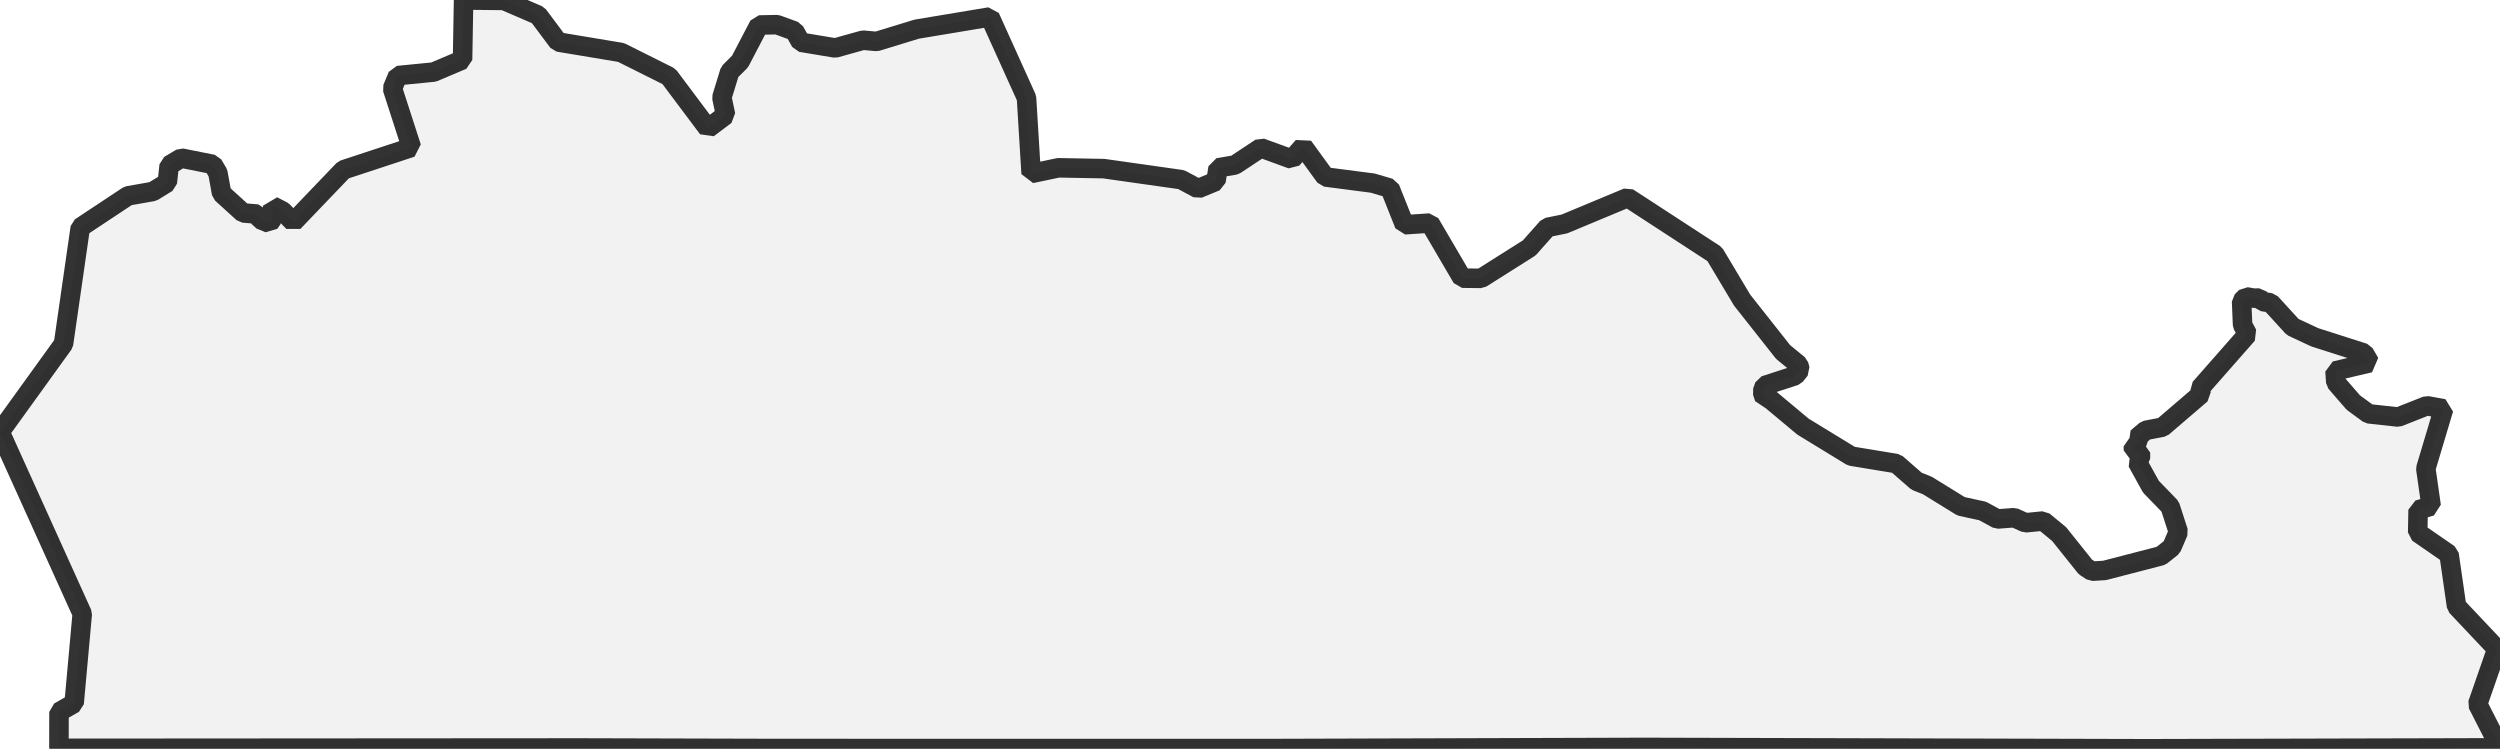 <?xml version="1.0" encoding="UTF-8" standalone="no"?>
<svg viewBox="0 0 256 76.674" xmlns="http://www.w3.org/2000/svg">
  <style>
    g.zone {
      fill: lightgray;
      stroke-width: 2;
      stroke-linecap: square;
      stroke-linejoin: bevel;
      stroke-miterlimit: 3;
      stroke-opacity: 0.8;
      stroke: black;
      fill-opacity: 0.3;
    }
  </style>
  <g class="zone" id="zone">
    <path d="M0,44.229 8.422,62.854 7.591,72.019 6.042,72.906 6.035,76.63 59.38,76.593 79.729,76.649 129.462,76.655 168.33,76.536 219.919,76.674 256,76.58 253.713,72.1 255.675,66.452 251.552,62.085 250.783,56.756 247.572,54.538 247.615,52.213 248.952,51.826 248.403,47.984 250.233,41.861 248.509,41.548 245.579,42.704 242.548,42.373 240.974,41.217 239.187,39.155 239.106,37.987 242.667,37.15 242.086,36.156 237.031,34.538 234.77,33.482 232.514,31.014 231.677,30.877 231.365,30.521 230.784,30.533 229.996,30.396 229.54,30.846 229.64,33.282 230.146,34.226 225.285,39.755 225.398,40.349 221.443,43.741 219.731,44.066 218.825,44.835 219.206,45.428 218.457,45.678 218.469,46.103 219.181,46.34 219.181,46.94 218.856,47.303 220.256,49.839 222.218,51.864 223.061,54.469 222.386,56.043 221.293,56.912 215.508,58.411 214.214,58.493 213.546,58.055 210.853,54.688 209.228,53.351 207.41,53.532 206.261,53.013 204.524,53.144 203.024,52.326 200.813,51.845 197.358,49.714 196.252,49.271 194.19,47.471 189.573,46.709 184.624,43.685 181.094,40.736 180.676,40.761 180.463,40.124 180.688,39.487 183.825,38.468 184.324,37.85 184.187,37.356 182.588,36.044 178.395,30.733 175.584,26.029 166.681,20.231 160.189,22.936 158.458,23.286 156.596,25.385 151.661,28.503 149.724,28.484 146.419,22.842 143.82,23.017 142.326,19.268 140.564,18.75 135.71,18.119 133.442,14.995 132.292,16.301 129.106,15.139 126.457,16.894 124.732,17.182 124.514,18.562 122.683,19.318 120.959,18.394 113.03,17.269 108.388,17.182 105.589,17.769 105.114,10.028 101.365,1.737 93.868,2.986 89.769,4.242 88.376,4.117 85.527,4.911 81.997,4.324 81.36,3.18 79.56,2.524 77.73,2.562 75.78,6.298 74.724,7.354 73.918,9.978 74.3,11.79 72.488,13.152 68.495,7.822 63.597,5.373 57.155,4.299 55.112,1.562 51.601,0.044 47.471,0 47.365,6.123 44.404,7.379 40.736,7.741 40.186,9.059 42.136,15.095 35.175,17.388 30.04,22.748 28.94,21.611 27.922,21.093 27.89,22.405 27.578,22.861 26.653,22.48 26.366,21.924 24.898,21.805 22.692,19.799 22.311,17.7 21.793,16.832 18.562,16.188 17.325,16.925 17.132,18.7 15.657,19.606 13.108,20.056 8.222,23.292 6.504,35.213 0,44.229Z"/>
  </g>
</svg>